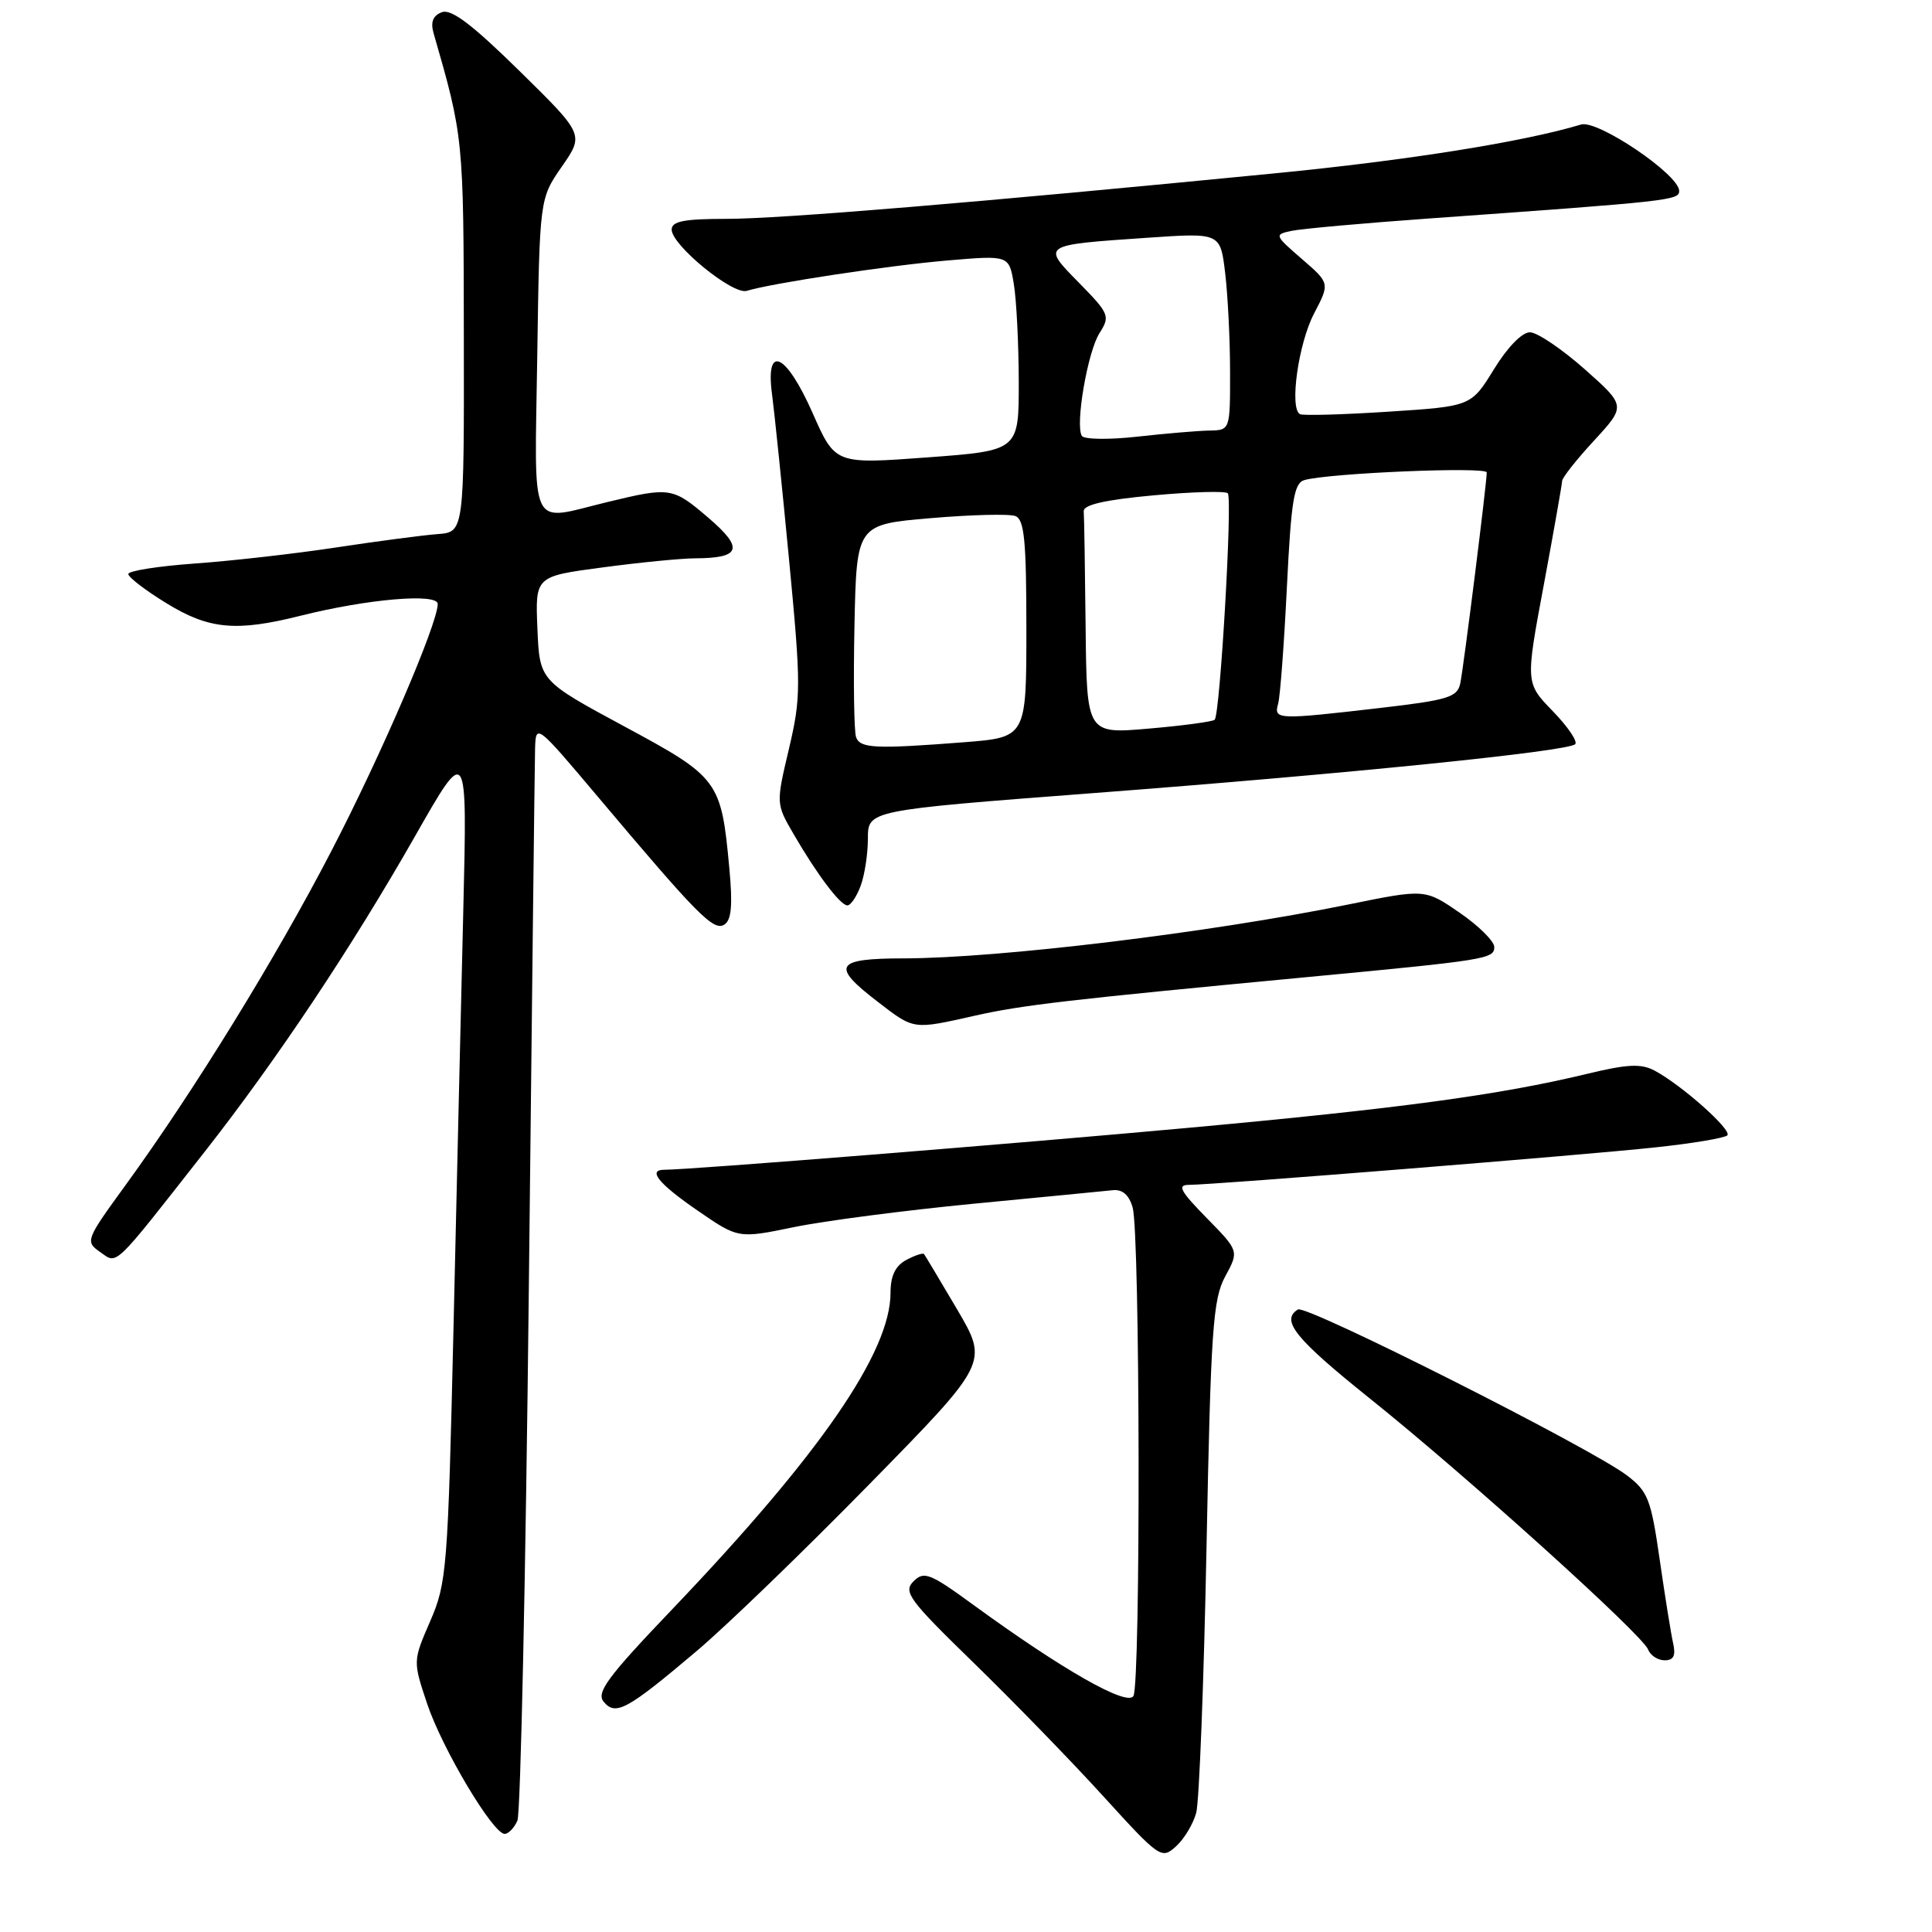 <?xml version="1.0" encoding="UTF-8" standalone="no"?>
<!DOCTYPE svg PUBLIC "-//W3C//DTD SVG 1.1//EN" "http://www.w3.org/Graphics/SVG/1.1/DTD/svg11.dtd" >
<svg xmlns="http://www.w3.org/2000/svg" xmlns:xlink="http://www.w3.org/1999/xlink" version="1.1" viewBox="0 0 256 256">
 <g >
 <path fill="currentColor"
d=" M 158.51 240.19 C 158.90 238.71 159.52 222.88 159.87 205.00 C 160.44 176.16 160.72 172.12 162.35 169.13 C 164.18 165.76 164.18 165.76 159.88 161.38 C 156.39 157.82 155.95 157.00 157.54 157.00 C 160.92 156.99 210.06 153.04 219.38 152.03 C 224.27 151.51 228.54 150.79 228.88 150.44 C 229.55 149.76 222.88 143.81 219.26 141.87 C 217.46 140.91 215.66 140.99 210.26 142.30 C 198.68 145.09 185.46 146.88 157.50 149.44 C 134.59 151.54 91.40 155.00 88.03 155.00 C 85.76 155.00 87.27 156.85 92.41 160.39 C 97.82 164.12 97.82 164.12 105.16 162.61 C 109.20 161.77 119.92 160.38 129.00 159.50 C 138.07 158.63 146.37 157.82 147.43 157.71 C 148.73 157.57 149.60 158.32 150.08 160.00 C 151.07 163.44 151.16 223.20 150.18 224.74 C 149.31 226.11 140.76 221.24 129.04 212.70 C 123.22 208.45 122.43 208.14 121.04 209.54 C 119.65 210.93 120.44 211.99 129.00 220.32 C 134.22 225.40 141.96 233.36 146.18 238.00 C 153.66 246.22 153.91 246.39 155.82 244.66 C 156.91 243.68 158.11 241.67 158.51 240.19 Z  M 68.56 241.25 C 68.98 240.29 69.66 208.68 70.07 171.00 C 70.48 133.32 70.85 101.00 70.90 99.16 C 71.00 95.86 71.10 95.94 79.25 105.61 C 92.45 121.28 94.55 123.40 95.97 122.52 C 96.92 121.93 97.10 119.96 96.64 115.04 C 95.56 103.41 95.26 103.01 82.70 96.24 C 71.50 90.20 71.50 90.20 71.21 83.28 C 70.92 76.37 70.92 76.37 79.82 75.19 C 84.72 74.53 90.25 73.99 92.11 73.98 C 98.16 73.96 98.60 72.67 93.90 68.64 C 89.12 64.55 88.83 64.51 80.50 66.52 C 69.95 69.07 70.84 70.93 71.19 47.16 C 71.50 26.32 71.50 26.32 74.45 22.07 C 77.40 17.82 77.40 17.82 68.82 9.39 C 62.56 3.24 59.79 1.14 58.54 1.62 C 57.37 2.07 57.03 2.93 57.45 4.39 C 61.41 18.13 61.43 18.29 61.46 44.50 C 61.50 70.50 61.50 70.50 58.00 70.77 C 56.08 70.91 50.02 71.71 44.55 72.54 C 39.08 73.37 30.64 74.33 25.80 74.67 C 20.96 75.02 17.00 75.64 17.00 76.06 C 17.00 76.48 19.26 78.22 22.02 79.91 C 27.68 83.40 31.28 83.74 39.86 81.58 C 48.71 79.36 58.00 78.57 58.00 80.03 C 58.00 82.64 50.48 100.12 43.88 112.82 C 36.55 126.96 25.65 144.64 16.67 156.99 C 11.35 164.31 11.27 164.50 13.27 165.90 C 15.61 167.54 14.83 168.28 27.21 152.50 C 36.71 140.38 46.61 125.52 54.99 110.81 C 61.92 98.63 61.92 98.63 61.39 120.56 C 61.10 132.63 60.51 157.57 60.09 176.00 C 59.35 207.85 59.20 209.76 57.01 214.80 C 54.71 220.10 54.71 220.10 56.60 225.76 C 58.60 231.72 65.32 243.00 66.87 243.00 C 67.37 243.00 68.13 242.21 68.56 241.25 Z  M 92.29 218.79 C 96.26 215.44 106.58 205.46 115.23 196.63 C 130.97 180.57 130.97 180.57 126.84 173.53 C 124.56 169.66 122.58 166.35 122.44 166.17 C 122.29 165.99 121.23 166.34 120.09 166.95 C 118.64 167.73 118.00 169.05 118.00 171.29 C 118.00 179.18 108.65 192.73 89.05 213.26 C 80.51 222.20 78.98 224.27 79.99 225.49 C 81.57 227.40 83.08 226.58 92.29 218.79 Z  M 221.70 217.75 C 221.42 216.51 220.62 211.53 219.92 206.67 C 218.77 198.67 218.37 197.62 215.58 195.50 C 210.76 191.84 173.08 172.84 171.98 173.51 C 169.66 174.95 171.61 177.37 181.49 185.29 C 194.22 195.48 217.64 216.61 218.39 218.58 C 218.69 219.36 219.68 220.00 220.58 220.00 C 221.76 220.00 222.07 219.38 221.70 217.75 Z  M 129.19 134.58 C 135.47 133.17 141.52 132.47 173.00 129.49 C 197.00 127.22 198.00 127.06 198.00 125.49 C 198.00 124.72 195.93 122.67 193.41 120.94 C 188.82 117.78 188.82 117.78 178.66 119.85 C 160.28 123.59 132.35 126.97 119.75 126.99 C 110.63 127.00 110.06 127.95 116.29 132.73 C 121.16 136.48 120.92 136.44 129.19 134.58 Z  M 114.02 117.43 C 114.56 116.02 115.00 113.18 115.00 111.12 C 115.00 107.37 115.00 107.37 144.75 105.10 C 178.64 102.52 207.77 99.56 208.72 98.61 C 209.08 98.25 207.74 96.28 205.75 94.23 C 202.13 90.50 202.13 90.50 204.56 77.50 C 205.89 70.35 206.98 64.15 206.99 63.73 C 207.00 63.30 208.90 60.89 211.23 58.37 C 215.45 53.78 215.45 53.78 209.98 48.92 C 206.96 46.25 203.71 44.05 202.74 44.03 C 201.69 44.01 199.76 45.99 197.96 48.92 C 194.93 53.84 194.93 53.84 183.97 54.55 C 177.95 54.94 172.68 55.09 172.26 54.88 C 170.83 54.16 172.03 45.55 174.12 41.54 C 176.22 37.53 176.22 37.53 172.50 34.31 C 168.87 31.17 168.83 31.08 171.14 30.59 C 172.44 30.31 180.70 29.57 189.50 28.94 C 221.33 26.67 222.50 26.54 222.50 25.30 C 222.50 23.14 211.70 15.84 209.50 16.50 C 201.87 18.80 186.56 21.24 169.00 22.96 C 129.43 26.84 103.43 29.00 96.25 29.00 C 90.65 29.00 89.00 29.32 89.00 30.42 C 89.00 32.49 97.10 39.10 98.94 38.54 C 102.27 37.52 117.88 35.16 125.60 34.51 C 133.71 33.82 133.71 33.82 134.34 37.66 C 134.69 39.77 134.98 45.60 134.99 50.61 C 135.00 59.71 135.00 59.71 122.84 60.61 C 110.67 61.51 110.67 61.51 107.69 54.76 C 104.16 46.77 101.39 45.48 102.30 52.25 C 102.61 54.59 103.63 64.47 104.56 74.22 C 106.15 90.91 106.15 92.35 104.54 99.22 C 102.82 106.50 102.82 106.50 105.16 110.53 C 108.26 115.87 111.32 119.93 112.27 119.97 C 112.70 119.99 113.49 118.85 114.02 117.43 Z  M 113.44 97.70 C 113.16 96.98 113.07 90.35 113.22 82.95 C 113.50 69.50 113.50 69.50 123.29 68.66 C 128.68 68.20 133.74 68.07 134.54 68.38 C 135.73 68.83 136.00 71.64 136.00 83.32 C 136.00 97.70 136.00 97.70 127.75 98.35 C 116.02 99.26 114.00 99.17 113.44 97.70 Z  M 143.85 83.13 C 143.77 75.36 143.66 68.44 143.60 67.75 C 143.53 66.89 146.39 66.23 152.81 65.64 C 157.93 65.17 162.37 65.04 162.69 65.36 C 163.33 66.00 161.67 94.66 160.95 95.37 C 160.70 95.62 156.79 96.15 152.25 96.54 C 144.00 97.26 144.00 97.26 143.85 83.13 Z  M 169.36 93.25 C 169.63 92.29 170.15 85.33 170.52 77.79 C 171.09 66.26 171.46 64.00 172.85 63.61 C 176.16 62.68 197.00 61.81 197.00 62.60 C 197.00 64.05 193.94 88.43 193.49 90.57 C 193.10 92.39 191.86 92.77 182.78 93.82 C 169.21 95.39 168.76 95.37 169.36 93.25 Z  M 143.35 57.76 C 142.45 56.30 144.11 46.62 145.69 44.14 C 147.12 41.89 146.99 41.57 142.99 37.49 C 138.00 32.41 137.91 32.47 152.10 31.50 C 161.70 30.84 161.70 30.84 162.34 36.17 C 162.69 39.10 162.99 44.99 162.99 49.25 C 163.00 57.00 163.00 57.00 160.25 57.05 C 158.74 57.08 154.44 57.44 150.69 57.86 C 146.95 58.28 143.64 58.23 143.35 57.76 Z "/>
</g>
</svg>